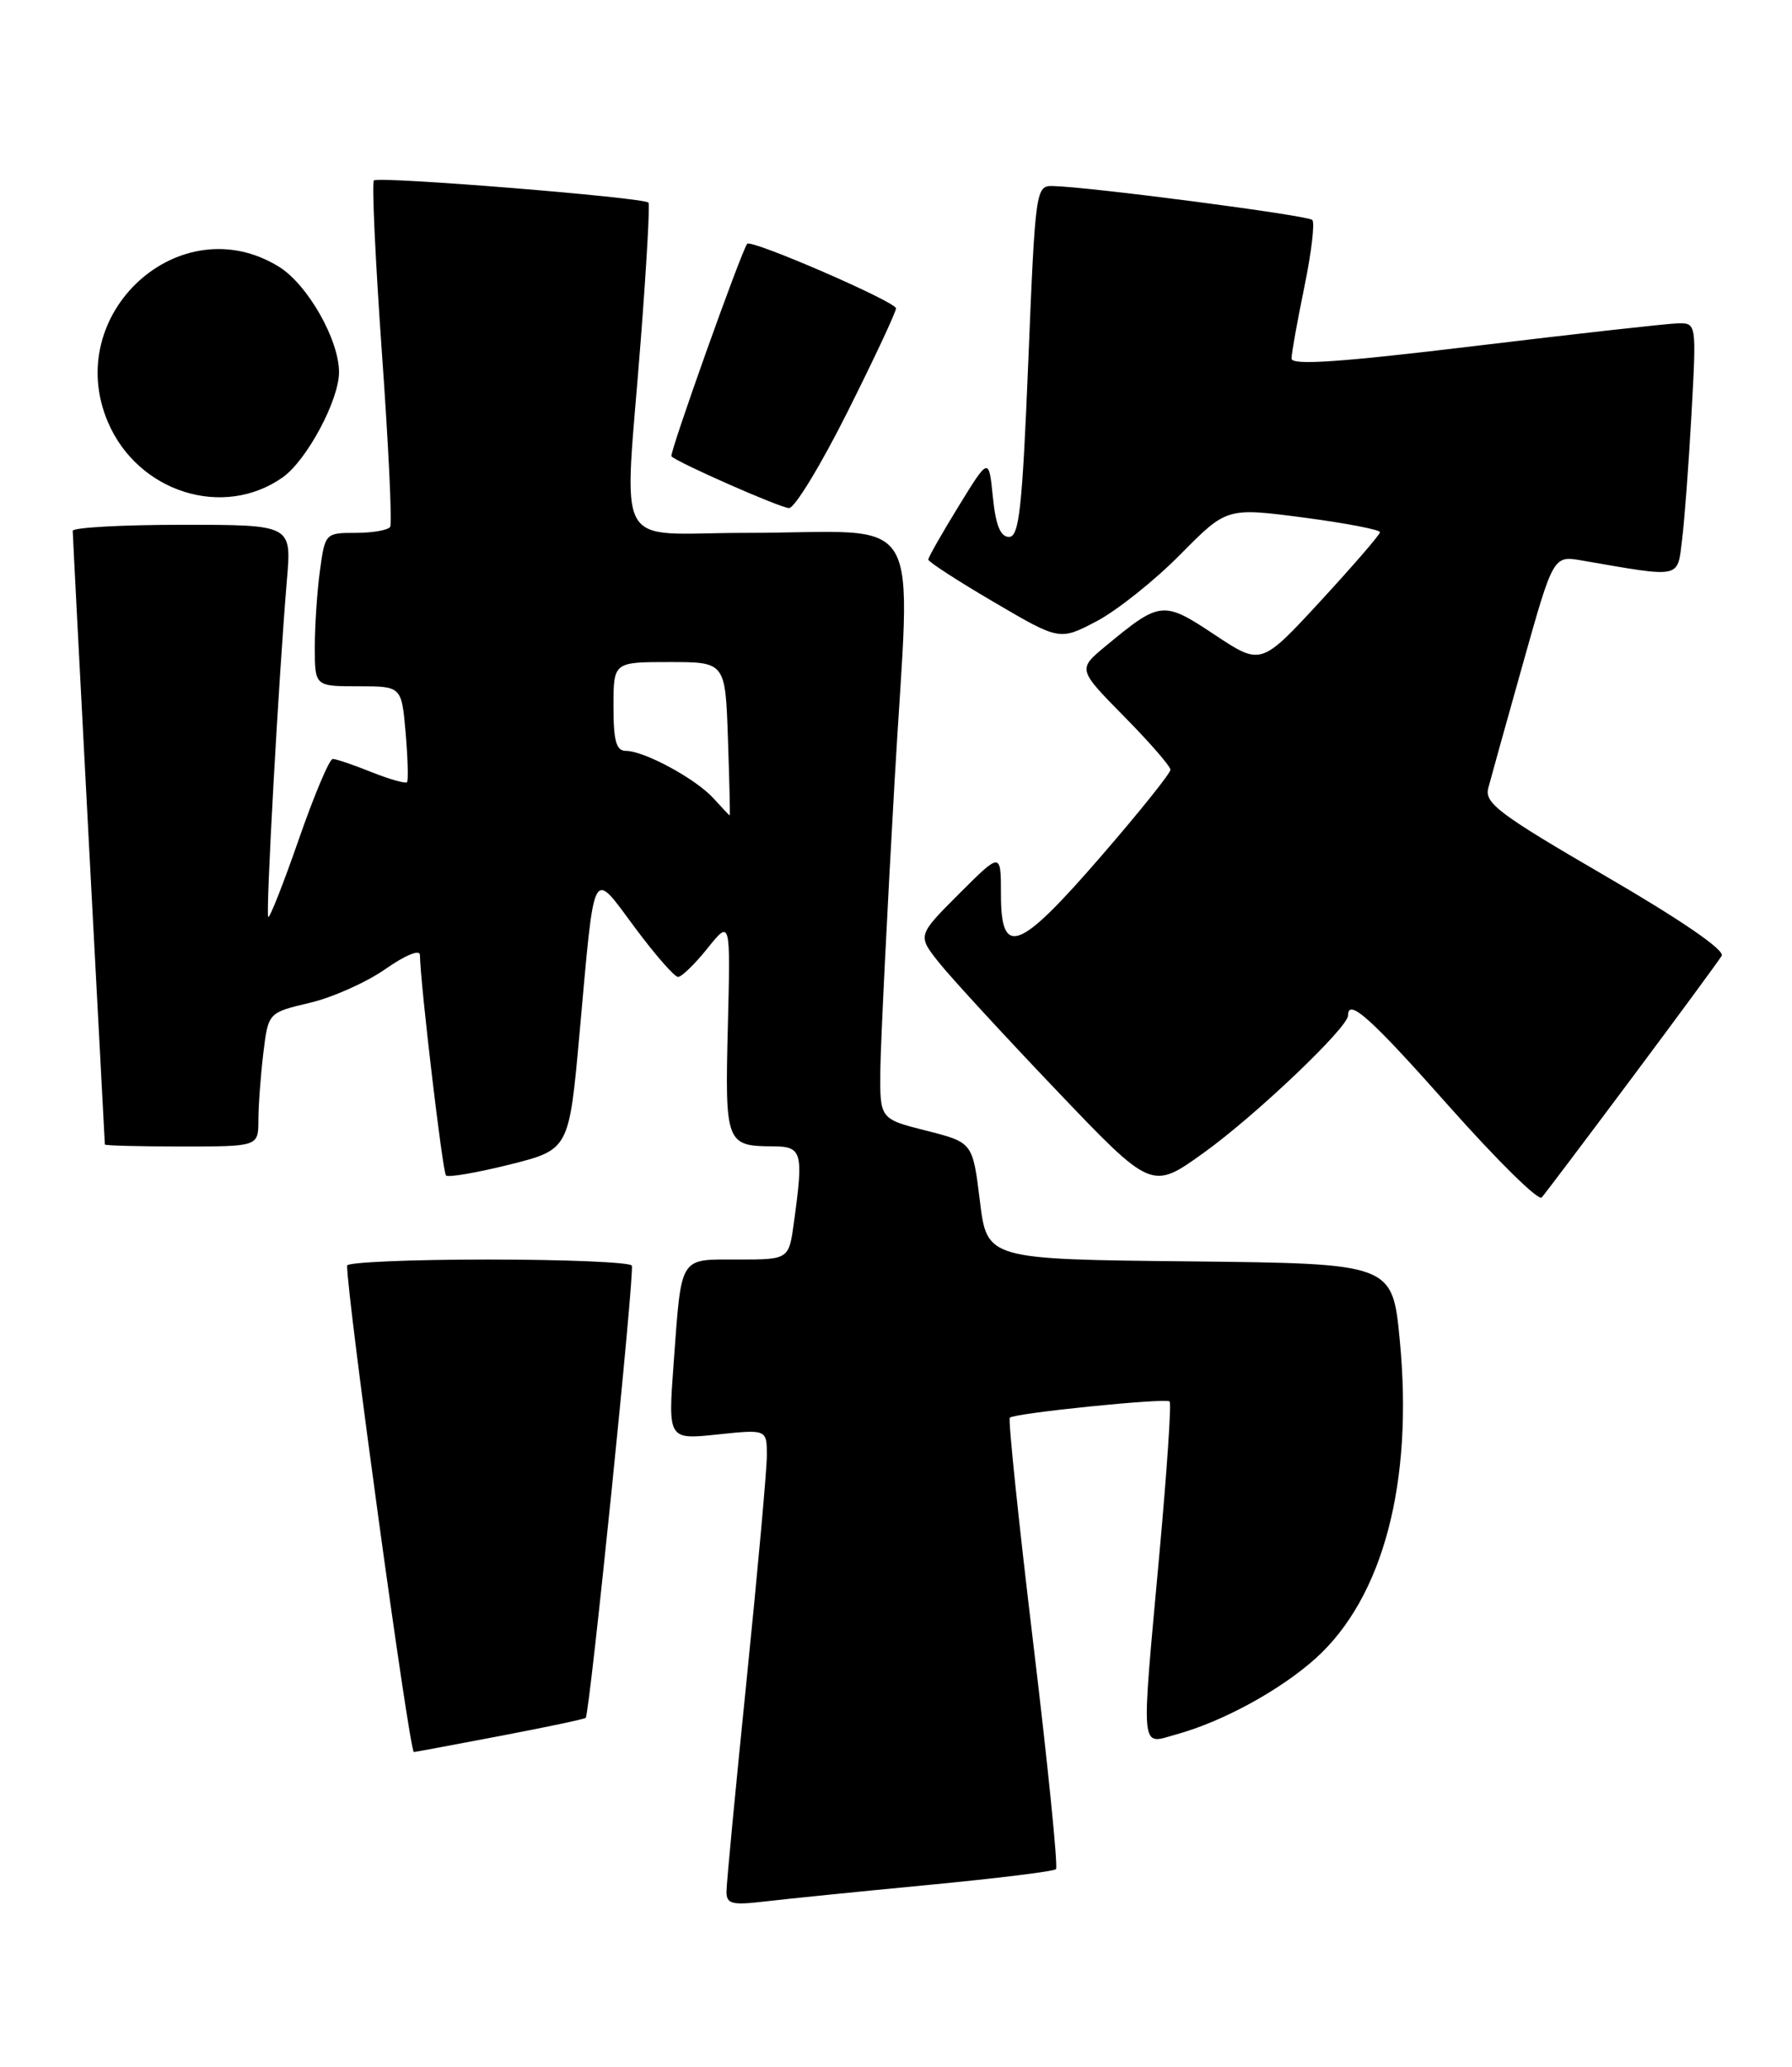 <?xml version="1.0" encoding="UTF-8" standalone="no"?>
<!DOCTYPE svg PUBLIC "-//W3C//DTD SVG 1.1//EN" "http://www.w3.org/Graphics/SVG/1.1/DTD/svg11.dtd" >
<svg xmlns="http://www.w3.org/2000/svg" xmlns:xlink="http://www.w3.org/1999/xlink" version="1.1" viewBox="0 0 222 256">
 <g >
 <path fill="currentColor"
d=" M 114.92 233.47 C 123.40 232.66 130.56 231.78 130.82 231.51 C 131.09 231.25 129.82 218.64 128.00 203.50 C 126.18 188.36 124.88 175.80 125.10 175.59 C 125.70 175.02 144.43 173.12 144.90 173.58 C 145.13 173.80 144.56 182.19 143.65 192.24 C 141.34 217.65 141.19 216.06 145.75 214.81 C 151.49 213.23 158.65 209.31 163.01 205.38 C 171.35 197.84 175.11 183.62 173.41 166.00 C 172.50 156.50 172.50 156.50 147.39 156.23 C 122.27 155.97 122.27 155.97 121.39 148.73 C 120.50 141.50 120.50 141.50 114.75 140.04 C 109.00 138.59 109.00 138.59 109.06 132.54 C 109.10 129.22 109.89 113.15 110.82 96.83 C 112.79 62.19 115.07 66.00 92.38 66.00 C 75.68 66.00 77.31 69.02 79.39 42.00 C 80.09 32.92 80.52 25.32 80.34 25.10 C 79.84 24.46 46.87 21.80 46.32 22.35 C 46.05 22.62 46.50 32.21 47.31 43.67 C 48.13 55.13 48.59 64.84 48.34 65.25 C 48.09 65.66 46.17 66.00 44.08 66.00 C 40.31 66.00 40.27 66.04 39.64 70.64 C 39.29 73.19 39.00 77.47 39.00 80.14 C 39.00 85.00 39.00 85.00 44.38 85.00 C 49.75 85.00 49.75 85.00 50.25 90.75 C 50.52 93.91 50.60 96.67 50.42 96.88 C 50.23 97.08 48.26 96.52 46.02 95.63 C 43.79 94.73 41.63 94.00 41.22 94.00 C 40.81 94.00 38.92 98.48 37.02 103.95 C 35.12 109.42 33.41 113.75 33.23 113.57 C 32.90 113.23 34.52 83.96 35.55 71.75 C 36.12 65.00 36.12 65.00 22.56 65.00 C 15.10 65.00 9.00 65.34 9.01 65.75 C 9.01 66.16 9.90 83.38 10.99 104.00 C 12.08 124.62 12.98 141.61 12.99 141.75 C 12.99 141.89 17.27 142.00 22.50 142.00 C 32.00 142.00 32.00 142.00 32.01 138.75 C 32.01 136.96 32.29 133.23 32.62 130.46 C 33.23 125.42 33.23 125.42 38.36 124.21 C 41.19 123.55 45.41 121.66 47.75 120.02 C 50.19 118.31 52.01 117.56 52.02 118.27 C 52.09 121.99 54.83 145.16 55.25 145.59 C 55.53 145.86 59.07 145.25 63.13 144.24 C 70.50 142.39 70.50 142.39 71.80 127.94 C 73.71 106.78 73.26 107.64 78.65 114.88 C 81.15 118.25 83.56 121.00 84.00 121.00 C 84.44 121.00 86.09 119.40 87.65 117.45 C 90.50 113.90 90.50 113.90 90.17 127.09 C 89.80 141.58 89.94 141.96 95.75 141.98 C 99.37 142.00 99.56 142.66 98.36 151.36 C 97.73 156.00 97.73 156.00 91.43 156.00 C 84.06 156.00 84.45 155.37 83.45 168.90 C 82.76 178.31 82.76 178.31 88.88 177.67 C 95.00 177.03 95.00 177.03 95.00 180.27 C 95.00 182.04 93.87 194.53 92.50 208.00 C 91.13 221.47 90.00 233.30 90.00 234.28 C 90.00 235.83 90.65 235.99 94.75 235.51 C 97.36 235.20 106.44 234.28 114.92 233.47 Z  M 61.90 215.02 C 67.62 213.93 72.41 212.92 72.56 212.77 C 73.06 212.24 78.65 157.49 78.27 156.75 C 78.06 156.34 70.03 156.00 60.44 156.00 C 50.85 156.00 43.00 156.34 43.00 156.75 C 42.98 160.62 50.73 217.00 51.27 217.00 C 51.40 217.00 56.18 216.11 61.90 215.02 Z  M 202.17 133.50 C 207.92 125.80 212.92 119.00 213.29 118.38 C 213.70 117.68 208.25 113.94 198.89 108.50 C 185.72 100.85 183.89 99.47 184.37 97.62 C 184.68 96.45 186.61 89.49 188.68 82.15 C 192.43 68.81 192.43 68.81 195.97 69.42 C 208.42 71.57 207.78 71.71 208.38 66.87 C 208.68 64.47 209.21 57.44 209.55 51.25 C 210.17 40.00 210.17 40.00 207.83 40.05 C 206.55 40.08 195.26 41.34 182.75 42.85 C 166.00 44.87 160.00 45.28 160.00 44.41 C 160.00 43.75 160.72 39.76 161.59 35.53 C 162.46 31.30 162.91 27.57 162.57 27.24 C 162.00 26.67 134.91 23.13 130.39 23.04 C 128.33 23.00 128.25 23.54 127.39 44.75 C 126.64 63.02 126.26 66.50 125.00 66.50 C 123.94 66.50 123.35 65.06 123.00 61.56 C 122.50 56.61 122.50 56.61 118.75 62.71 C 116.69 66.06 115.00 69.03 115.00 69.31 C 115.00 69.58 118.66 71.96 123.14 74.58 C 131.27 79.35 131.27 79.35 135.88 76.93 C 138.41 75.59 143.06 71.88 146.22 68.68 C 151.97 62.86 151.97 62.86 161.48 64.10 C 166.72 64.79 170.98 65.61 170.96 65.92 C 170.94 66.24 167.61 70.08 163.57 74.47 C 156.22 82.43 156.22 82.43 150.48 78.62 C 144.10 74.38 143.74 74.42 137.00 80.00 C 133.50 82.89 133.50 82.89 139.25 88.73 C 142.41 91.93 145.00 94.91 145.00 95.34 C 145.00 95.77 141.13 100.60 136.40 106.06 C 126.19 117.85 124.00 118.68 124.00 110.76 C 124.00 105.52 124.00 105.52 118.83 110.69 C 113.66 115.86 113.66 115.86 116.29 119.18 C 117.74 121.01 124.27 128.11 130.80 134.96 C 142.67 147.41 142.67 147.41 149.08 142.81 C 155.47 138.24 167.00 127.27 167.00 125.78 C 167.00 123.55 169.82 126.09 179.56 137.07 C 185.45 143.70 190.59 148.77 190.99 148.32 C 191.39 147.87 196.42 141.20 202.17 133.50 Z  M 104.99 51.02 C 108.30 44.42 111.00 38.65 111.00 38.19 C 111.00 37.38 93.00 29.57 92.56 30.20 C 91.74 31.37 82.88 56.22 83.18 56.52 C 83.99 57.32 96.56 62.86 97.74 62.93 C 98.43 62.97 101.69 57.61 104.99 51.02 Z  M 35.00 59.14 C 37.99 57.04 42.00 49.57 42.00 46.10 C 42.00 42.07 38.10 35.23 34.56 33.04 C 22.34 25.48 7.64 38.83 13.37 52.28 C 17.07 60.96 27.64 64.31 35.00 59.14 Z  M 88.40 98.89 C 86.22 96.47 79.81 93.00 77.54 93.00 C 76.34 93.00 76.00 91.79 76.00 87.50 C 76.00 82.00 76.00 82.00 82.93 82.00 C 89.86 82.00 89.86 82.00 90.18 91.50 C 90.36 96.73 90.46 101.00 90.40 101.00 C 90.35 101.00 89.45 100.05 88.40 98.89 Z "/>
</g>
</svg>